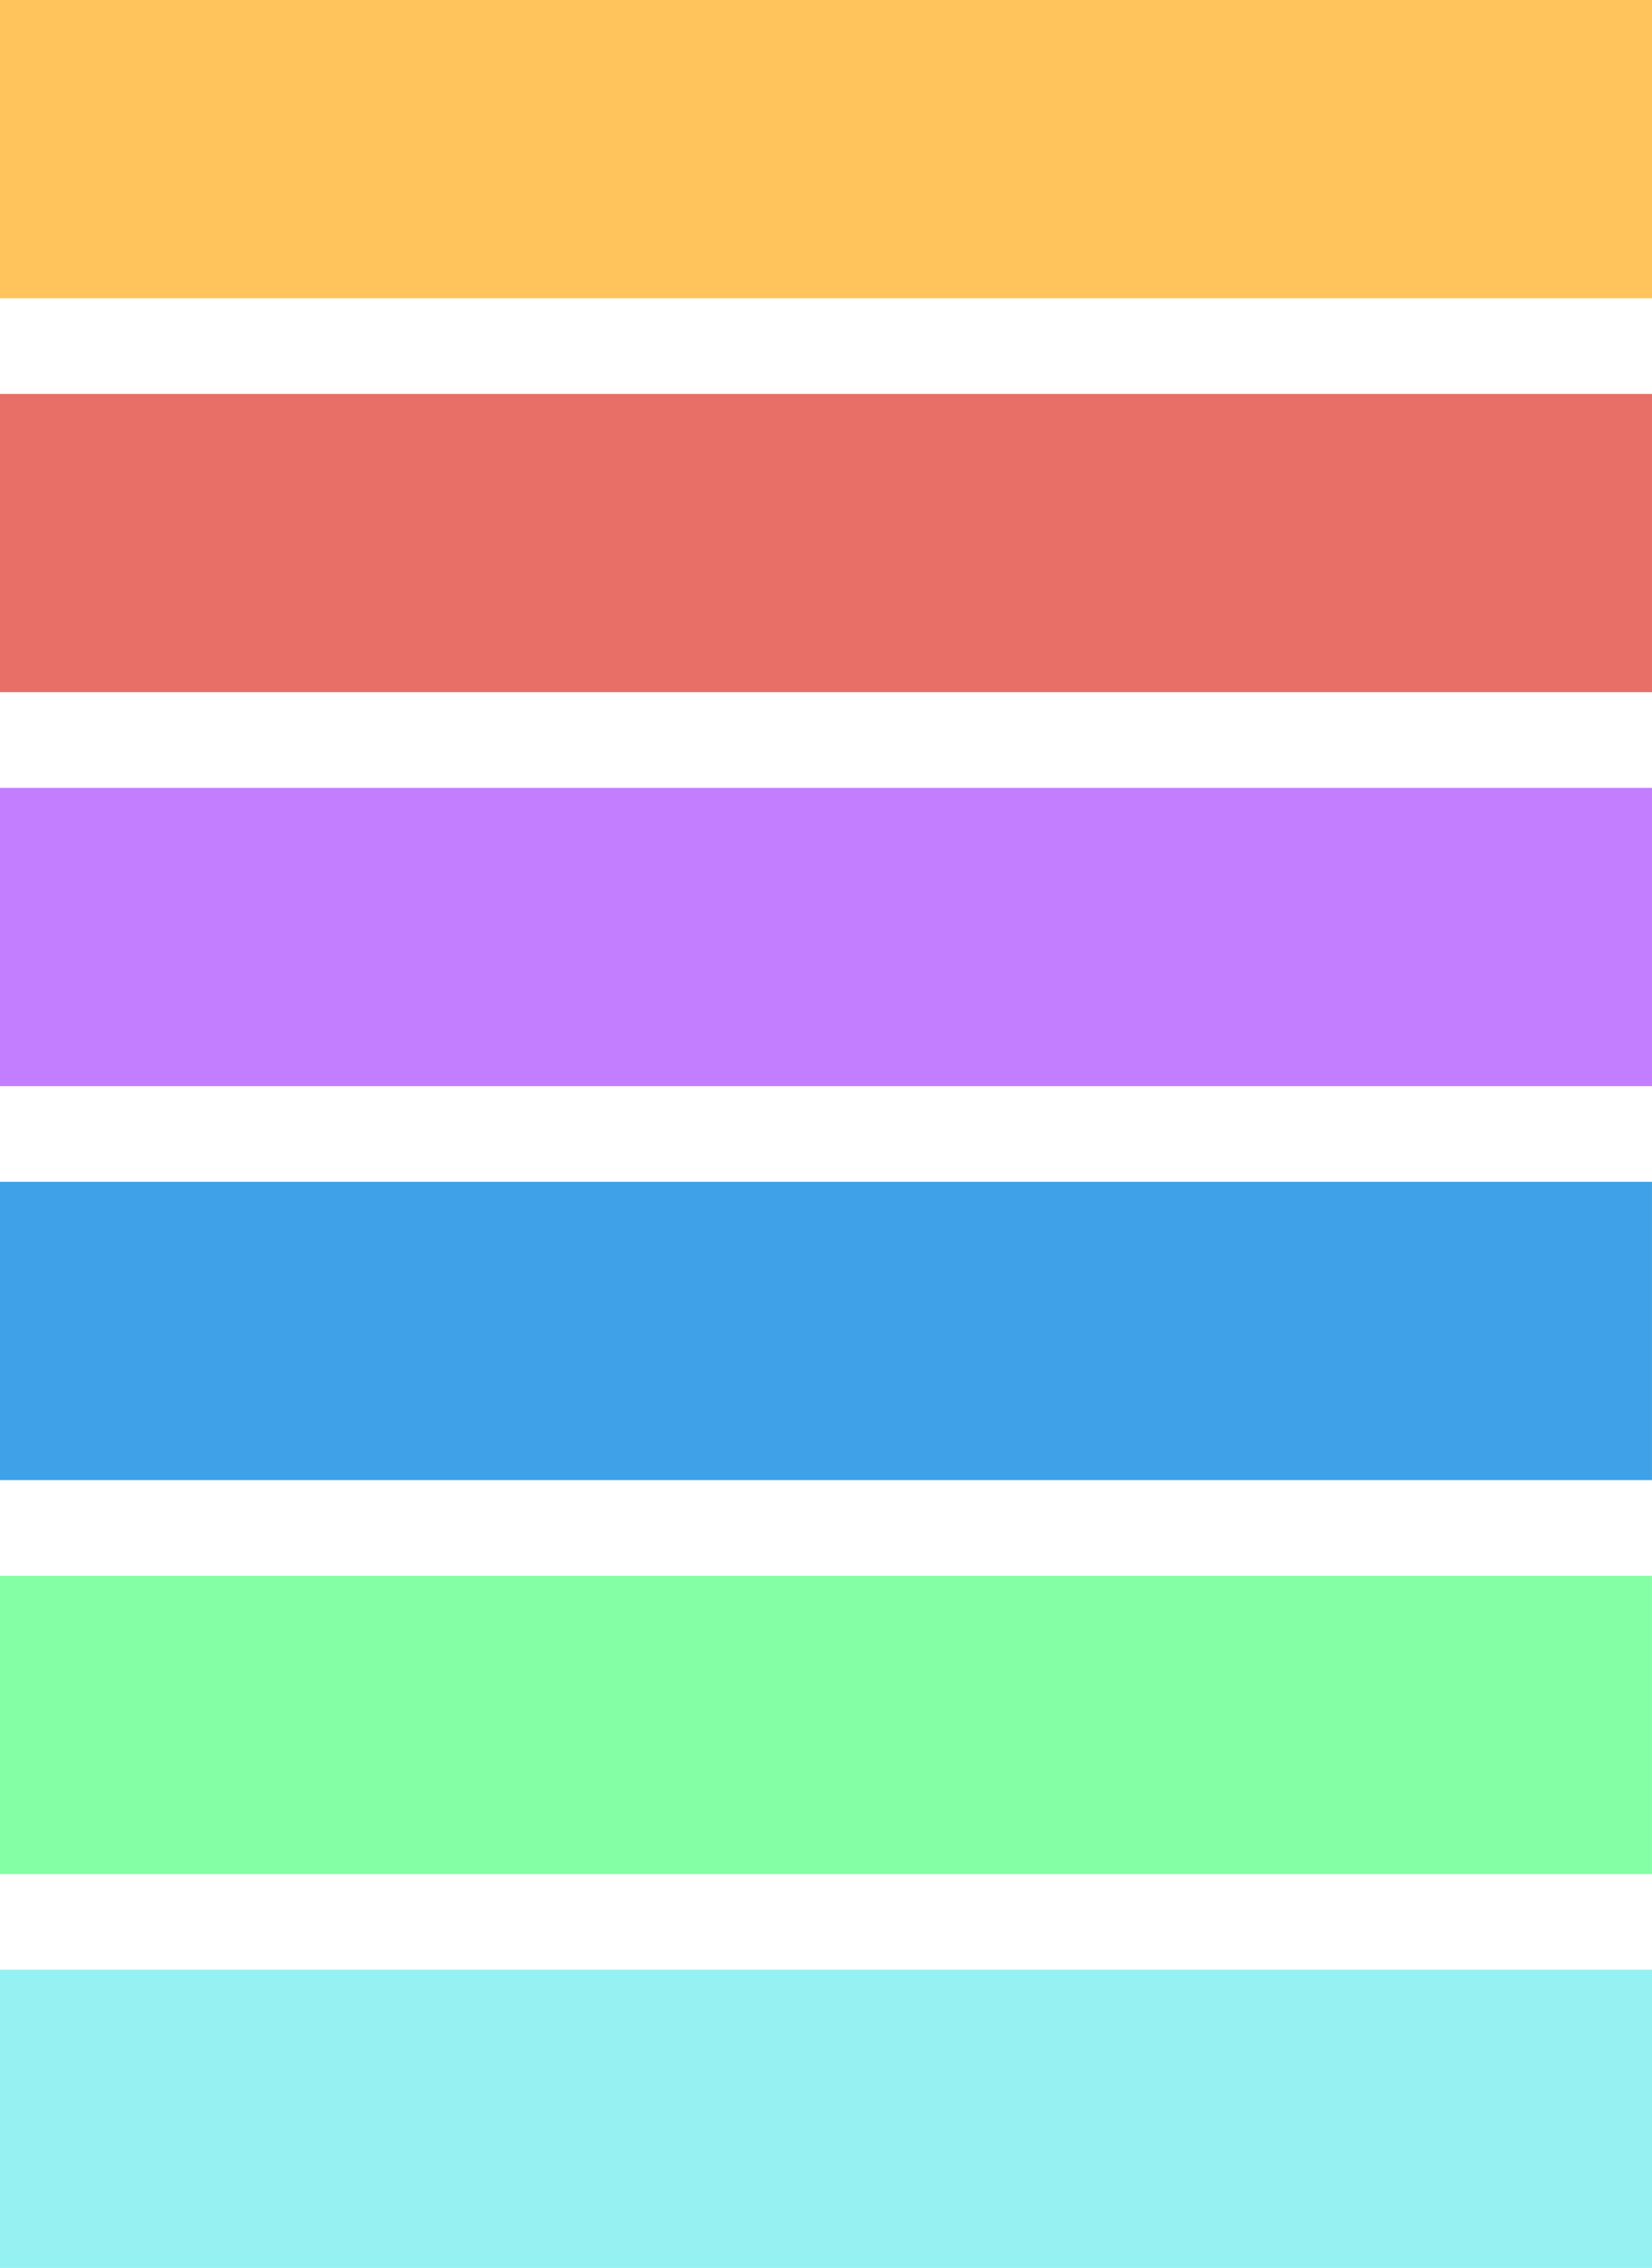 <?xml version="1.0" encoding="iso-8859-1"?>
<!-- Generator: Adobe Illustrator 16.0.3, SVG Export Plug-In . SVG Version: 6.00 Build 0)  -->
<!DOCTYPE svg PUBLIC "-//W3C//DTD SVG 1.1//EN" "http://www.w3.org/Graphics/SVG/1.1/DTD/svg11.dtd">
<svg version="1.1" id="Ebene_1" xmlns="http://www.w3.org/2000/svg" xmlns:xlink="http://www.w3.org/1999/xlink" x="0px" y="0px"
	 width="177px" height="242.912px" viewBox="0 0 177 242.912" style="enable-background:new 0 0 177 242.912;" xml:space="preserve"
	>
<rect y="126.58" style="fill:#3FA1E8;" width="176.997" height="31.945"/>
<rect y="42.193" style="fill:#E86F67;" width="176.999" height="31.945"/>
<rect y="168.773" style="fill:#84FFA5;" width="176.997" height="31.945"/>
<rect y="210.967" style="fill:#96F2F2;" width="177" height="31.945"/>
<rect style="fill:#FFC55C;" width="177" height="31.945"/>
<rect y="84.387" style="fill:#C37EFF;" width="176.999" height="31.945"/>
</svg>

